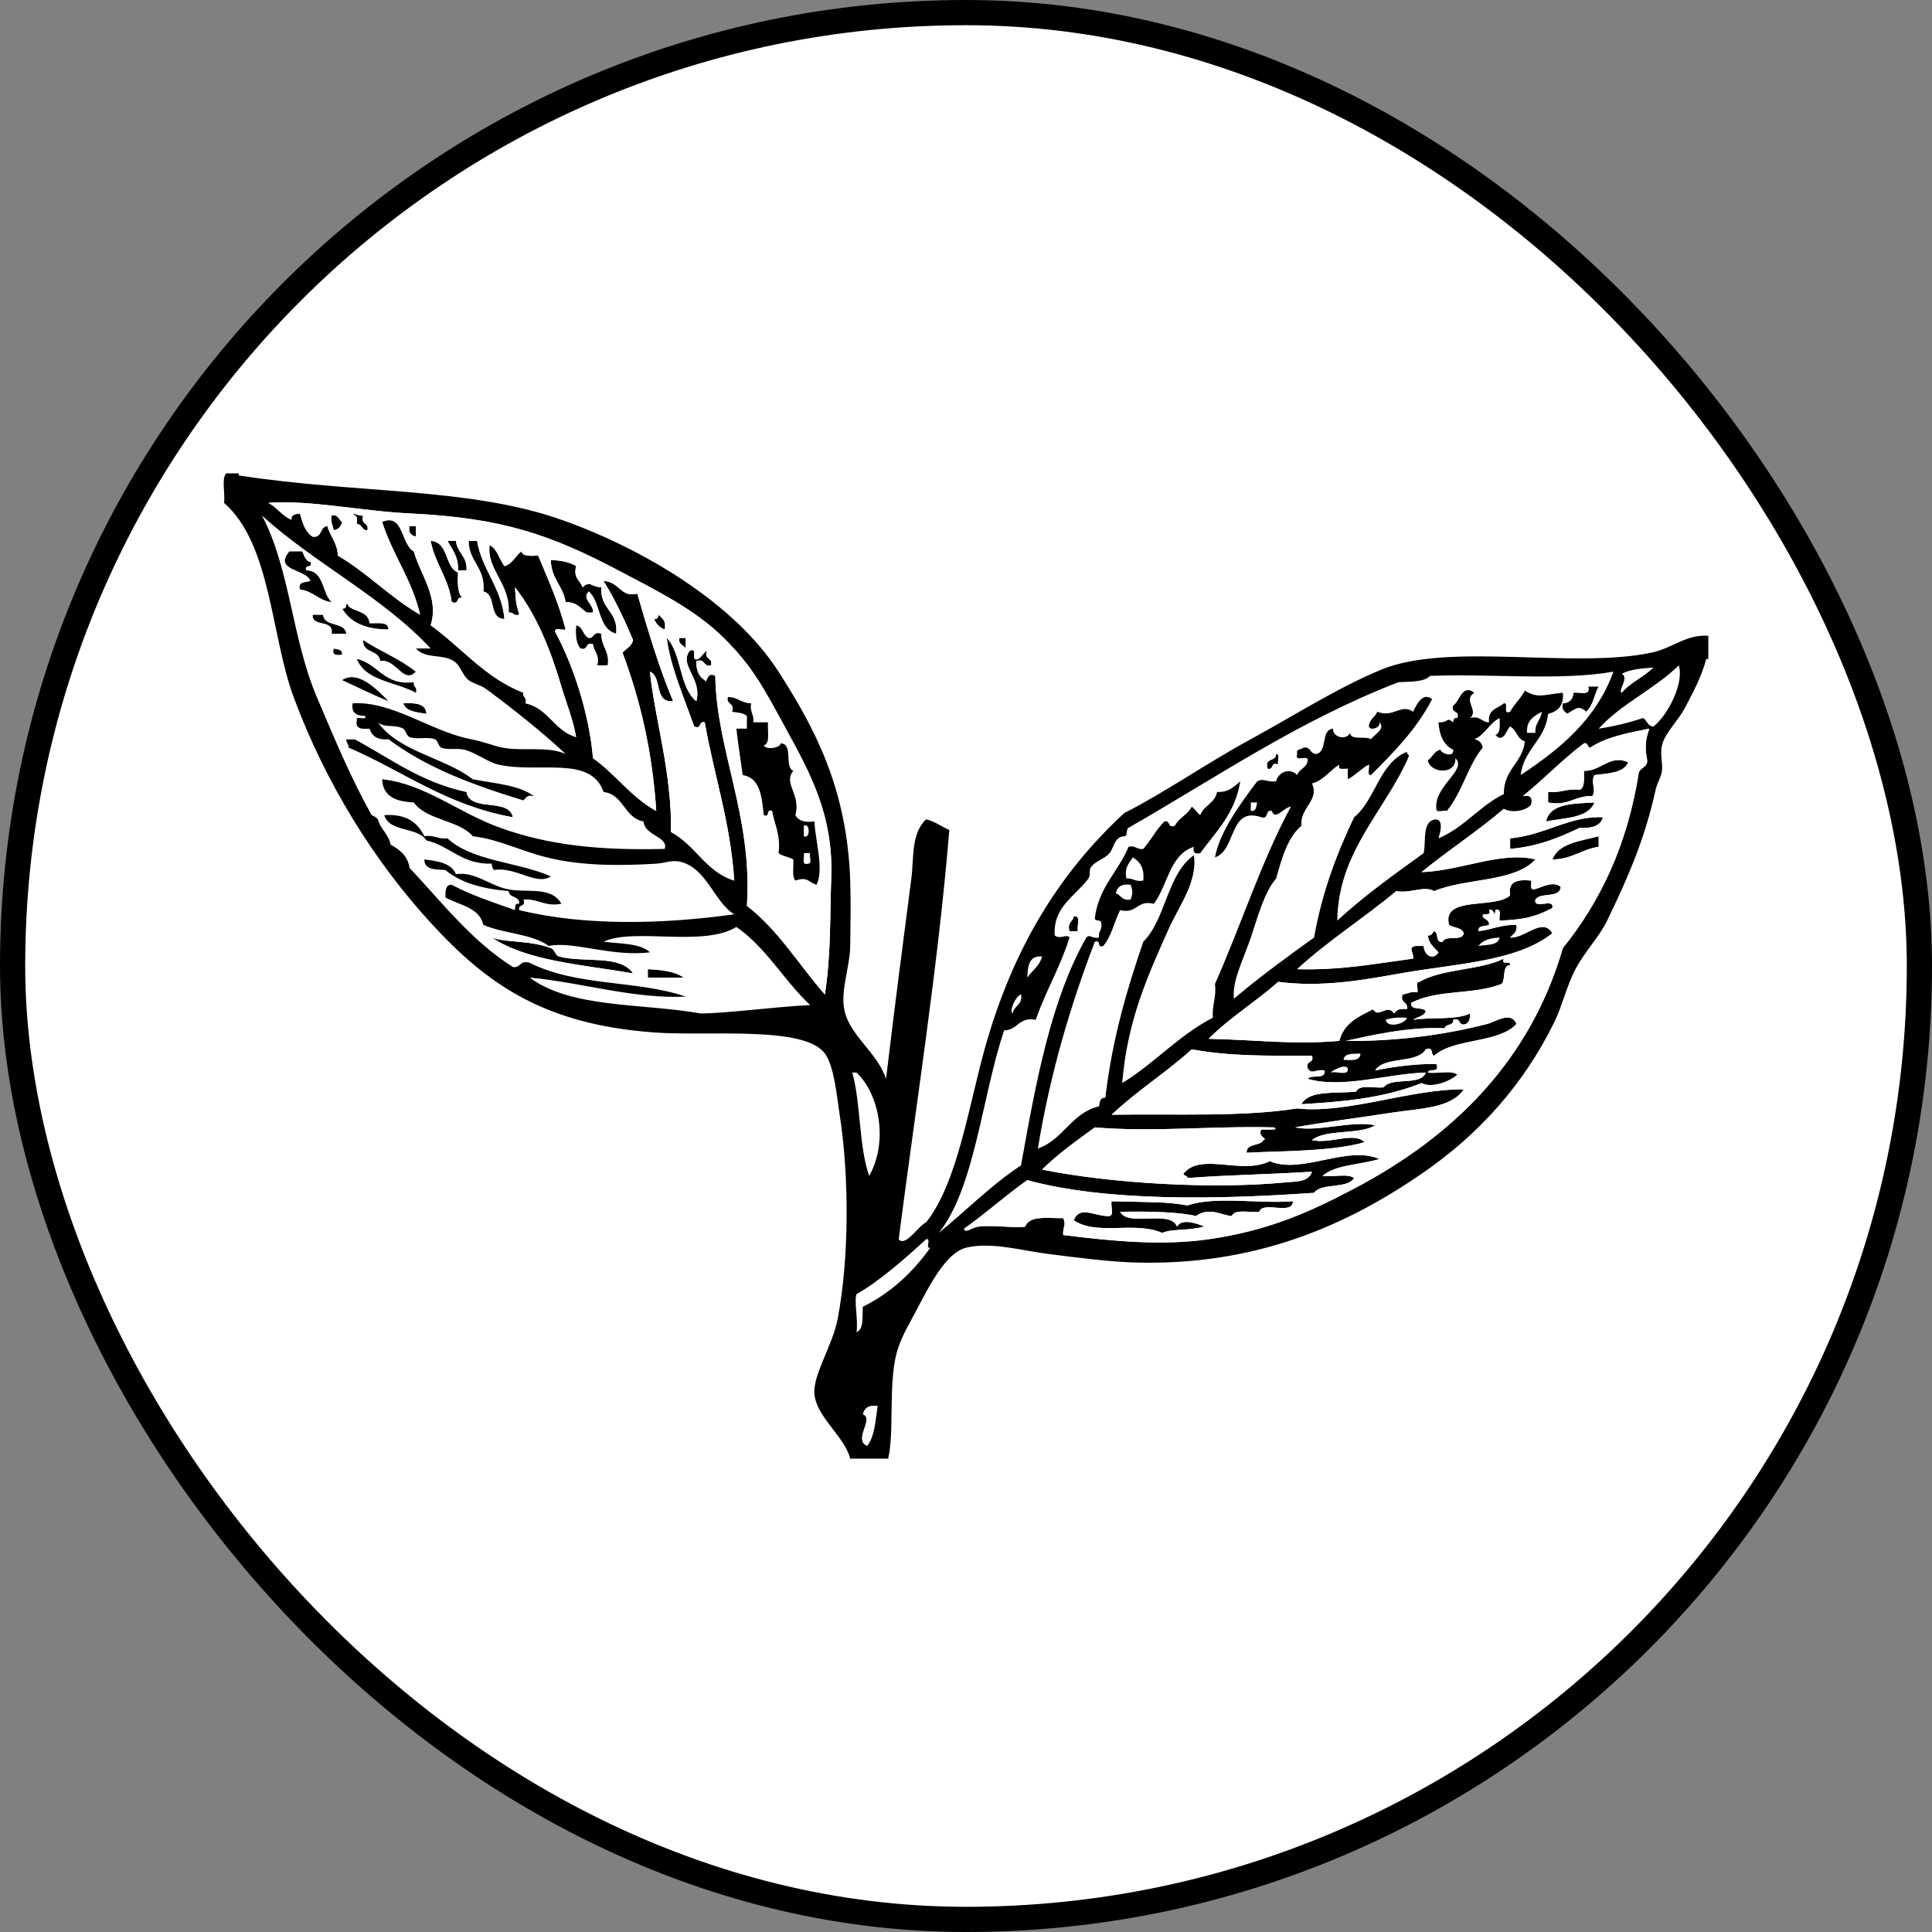 <svg width="460" height="460" viewBox="0 0 460 460" fill="none" xmlns="http://www.w3.org/2000/svg">
<rect x="0" y="0" width="460" height="460" fill="#808080" stroke="none"/>
<rect x="3" y="3" width="454" height="454" rx="227" fill="white"/>
<rect x="3" y="3" width="454" height="454" rx="227" stroke="black" stroke-width="6"/>
<path fill-rule="evenodd" clip-rule="evenodd" d="M78.944 122.748C80.632 122.398 80.59 123.781 81.454 124.256C81.237 125.377 80.567 126.045 79.445 126.264C79.284 125.084 78.653 124.379 78.944 122.748Z" fill="black"/>
<path fill-rule="evenodd" clip-rule="evenodd" d="M97.517 125.26C98.019 125.26 98.522 125.26 99.023 125.26C99.023 126.098 99.023 126.936 99.023 127.772C97.987 127.471 97.121 126.994 97.517 125.26Z" fill="black"/>
<path fill-rule="evenodd" clip-rule="evenodd" d="M102.537 128.775C106.924 129.074 105.746 134.941 109.062 136.31C108.935 138.783 108.919 141.144 110.066 142.341C108.519 141.964 109.455 144.071 107.556 143.343C106.789 137.581 103.596 134.247 102.537 128.775Z" fill="black"/>
<path fill-rule="evenodd" clip-rule="evenodd" d="M106.552 128.775C107.22 128.775 107.89 128.775 108.56 128.775C108.826 131.693 111.326 132.373 111.07 135.808C110.402 135.808 109.732 135.808 109.062 135.808C109.197 132.493 107.655 130.851 106.552 128.775Z" fill="black"/>
<path fill-rule="evenodd" clip-rule="evenodd" d="M111.573 128.775C112.243 128.775 112.913 128.775 113.581 128.775C114.841 135.888 119.352 139.744 120.108 147.363C116.233 147.386 118.286 141.482 115.087 140.834C115.619 135.11 111.639 133.9 111.573 128.775Z" fill="black"/>
<path fill-rule="evenodd" clip-rule="evenodd" d="M82.457 143.845C82.885 143.753 82.93 144.042 82.959 144.349C84.611 145.708 87.783 145.55 87.979 148.369C89.877 148.478 92.506 147.857 92.499 149.877C87.159 149.857 83.376 148.287 81.454 144.852C82.307 145.036 82.401 144.46 82.457 143.845Z" fill="black"/>
<path fill-rule="evenodd" clip-rule="evenodd" d="M74.425 146.359C75.261 146.359 76.097 146.359 76.936 146.359C77.215 149.429 82.115 147.873 82.457 150.88C81.284 150.88 80.115 150.88 78.942 150.88C79.531 147.276 74.288 149.509 74.425 146.359Z" fill="black"/>
<path fill-rule="evenodd" clip-rule="evenodd" d="M156.752 146.359C157.643 147.14 158.686 147.771 158.256 149.877C157.047 149.412 156.211 148.576 155.748 147.363C156.602 147.548 156.696 146.972 156.752 146.359Z" fill="black"/>
<path fill-rule="evenodd" clip-rule="evenodd" d="M137.174 148.87C138.893 149.161 138.742 151.319 140.186 151.884C141.612 151.97 141.166 150.185 143.198 150.88C143.091 154.001 145.208 154.896 144.706 158.415C143.868 158.415 143.03 158.415 142.194 158.415C142.811 155.786 141.376 155.216 141.19 153.392C139.202 152.742 140.165 155.044 138.178 154.396C137.17 153.228 136.967 151.253 137.174 148.87Z" fill="black"/>
<path fill-rule="evenodd" clip-rule="evenodd" d="M161.772 151.885C162.274 151.885 162.776 151.885 163.278 151.885C163.278 152.723 163.278 153.561 163.278 154.397C162.803 153.533 161.422 153.574 161.772 151.885Z" fill="black"/>
<path fill-rule="evenodd" clip-rule="evenodd" d="M86.475 152.386C90.507 155.048 95.329 156.919 99.023 159.921C96.05 163.105 94.294 156.708 90.489 157.411C90.278 154.607 86.219 155.655 86.475 152.386Z" fill="black"/>
<path fill-rule="evenodd" clip-rule="evenodd" d="M79.445 154.396C80.404 154.607 81.606 154.578 81.454 155.904C80.141 156.044 78.942 156.073 79.445 154.396Z" fill="black"/>
<path fill-rule="evenodd" clip-rule="evenodd" d="M399.713 158.416C401.02 162.611 397.158 170.227 393.69 172.984C392.219 172.951 392.213 171.449 391.182 170.974C387.907 172.052 384.432 172.929 380.639 173.486C386.049 167.516 393.977 164.061 399.713 158.416Z" fill="white"/>
<path fill-rule="evenodd" clip-rule="evenodd" d="M372.103 167.458C373.681 167.36 374.517 166.522 374.615 164.946C376.029 164.686 378.857 165.841 378.127 163.438C378.965 163.438 379.803 163.438 380.639 163.438C379.58 165.393 379.311 168.137 377.627 169.465C375.775 167.662 374.84 169.106 373.107 169.967C372.542 169.364 371.675 169.06 372.103 167.458Z" fill="black"/>
<path fill-rule="evenodd" clip-rule="evenodd" d="M96.011 167.459C98.814 167.33 101.398 167.424 101.532 169.969C99.246 169.58 96.688 169.459 96.011 167.459Z" fill="black"/>
<path fill-rule="evenodd" clip-rule="evenodd" d="M367.084 169.467C366.906 171.465 365.383 172.119 365.58 174.49C364.908 174.49 364.24 174.49 363.572 174.49C363.367 171.442 365.278 170.504 367.084 169.467Z" fill="white"/>
<path fill-rule="evenodd" clip-rule="evenodd" d="M82.457 175.998C83.127 175.998 83.795 175.998 84.465 175.998C92.959 180.56 100.305 186.268 111.07 188.557C111.849 193.471 121.168 189.838 122.115 194.584C106.344 191.779 95.939 183.604 82.959 178.006C83.022 177.106 82.344 176.947 82.457 175.998Z" fill="black"/>
<path fill-rule="evenodd" clip-rule="evenodd" d="M303.834 179.513C304.924 179.429 304.061 181.296 304.338 182.025C302.44 181.298 303.373 183.406 301.826 183.031C300.912 180.275 303.918 181.439 303.834 179.513Z" fill="black"/>
<path fill-rule="evenodd" clip-rule="evenodd" d="M368.592 191.067C368.592 190.229 368.592 189.393 368.592 188.555C371.569 188.856 373.065 187.672 376.119 188.053C377.406 187.496 377.107 185.356 377.125 183.532C381.133 183.684 383.436 179.473 387.666 181.522C386.559 184.098 382.889 184.11 379.635 184.538C378.625 186.403 380.143 187.694 379.131 189.559C374.924 189.368 373.551 192.013 368.592 191.067Z" fill="black"/>
<path fill-rule="evenodd" clip-rule="evenodd" d="M297.811 191.067C298.315 191.067 298.815 191.067 299.315 191.067C299.104 192.028 299.135 193.229 297.811 193.077C297.811 192.407 297.811 191.737 297.811 191.067Z" fill="white"/>
<path fill-rule="evenodd" clip-rule="evenodd" d="M379.635 191.067C378.096 194.885 372.526 194.671 368.09 195.588C369.086 191.23 374.571 191.359 379.635 191.067Z" fill="black"/>
<path fill-rule="evenodd" clip-rule="evenodd" d="M381.643 194.583C381.1 196.72 378.954 197.253 376.12 197.095C371.255 199.427 366.167 201.533 359.558 202.12C359.558 201.282 359.558 200.444 359.558 199.608C367.756 198.876 373.877 194.167 381.643 194.583Z" fill="black"/>
<path fill-rule="evenodd" clip-rule="evenodd" d="M191.388 196.594C192.931 195.826 192.931 199.875 191.388 199.108C191.388 198.268 191.388 197.432 191.388 196.594Z" fill="white"/>
<path fill-rule="evenodd" clip-rule="evenodd" d="M380.638 199.107C380.638 199.943 380.638 200.781 380.638 201.619C376.552 202.217 374.259 204.613 369.595 204.631C371.173 200.689 376.279 200.269 380.638 199.107Z" fill="black"/>
<path fill-rule="evenodd" clip-rule="evenodd" d="M191.389 203.125C191.891 203.125 192.393 203.125 192.895 203.125C192.622 203.855 193.481 205.721 192.393 205.637C190.705 206.152 191.612 204.076 191.389 203.125Z" fill="white"/>
<path fill-rule="evenodd" clip-rule="evenodd" d="M269.698 204.128C271.386 205.118 272.528 206.653 272.208 209.655C270.317 210.04 269.81 209.042 268.192 209.153C267.646 206.429 268.902 205.509 269.698 204.128Z" fill="white"/>
<path fill-rule="evenodd" clip-rule="evenodd" d="M269.198 210.661C269.721 212.083 269.721 212.753 269.198 214.177C267.171 214.529 266.882 213.146 265.682 212.669C266.008 211.151 267.063 210.366 269.198 210.661Z" fill="white"/>
<path fill-rule="evenodd" clip-rule="evenodd" d="M255.643 218.197C257.553 217.793 256.282 220.57 256.647 221.713C255.977 221.713 255.309 221.713 254.641 221.713C254.033 219.6 255.449 219.51 255.643 218.197Z" fill="black"/>
<path fill-rule="evenodd" clip-rule="evenodd" d="M150.728 231.76C138.755 229.674 125.505 228.867 117.095 223.219C120.294 224.485 125.915 223.798 131.15 225.732C132.121 226.089 132.164 227.478 133.158 227.74C139.138 229.319 147.62 227.195 150.728 231.76Z" fill="black"/>
<path fill-rule="evenodd" clip-rule="evenodd" d="M357.044 223.219C356.675 225.194 354.013 224.873 352.024 225.229C352.989 223.85 354.818 223.334 357.044 223.219Z" fill="white"/>
<path fill-rule="evenodd" clip-rule="evenodd" d="M248.114 227.74C247.542 230.013 245.749 231.066 244.6 232.763C244.703 230.022 244.983 227.453 248.114 227.74Z" fill="white"/>
<path fill-rule="evenodd" clip-rule="evenodd" d="M154.241 230.753C157.571 230.937 160.735 231.286 162.774 232.763C159.93 232.763 157.085 232.763 154.241 232.763C154.241 232.095 154.241 231.423 154.241 230.753Z" fill="black"/>
<path fill-rule="evenodd" clip-rule="evenodd" d="M334.959 242.306C334.855 243.63 330.332 245.029 329.936 242.81C331.258 242.29 333.018 242.21 334.959 242.306Z" fill="white"/>
<path fill-rule="evenodd" clip-rule="evenodd" d="M323.911 250.847C323.876 252.654 321.818 252.435 319.896 252.357C320.055 250.671 322.173 250.946 323.911 250.847Z" fill="white"/>
<path fill-rule="evenodd" clip-rule="evenodd" d="M320.901 254.364C321.21 256.344 318.145 254.954 316.885 255.37C316.375 255.47 320.151 253.003 320.901 254.364Z" fill="white"/>
<path fill-rule="evenodd" clip-rule="evenodd" d="M202.936 255.37C203.268 255.37 203.604 255.37 203.938 255.37C209.469 260.63 211.487 271.891 206.95 279.985C204.465 272.927 204.989 262.859 202.936 255.37Z" fill="white"/>
<path fill-rule="evenodd" clip-rule="evenodd" d="M264.678 286.014C275.03 286.287 277.662 286.096 282.752 287.018C289.166 284.733 299.775 286.643 307.85 286.014C307.803 289.483 300.643 285.834 299.819 288.526C297.585 288.803 294.022 287.749 293.292 289.532C291.327 289.514 287.888 287.225 284.759 289.532C280.945 288.616 274.128 288.372 266.689 288.526C268.668 292.239 278.679 287.913 280.242 292.042C281.43 289.919 285.242 291.421 286.769 292.042C282.351 293.151 279.265 292.495 276.73 293.55C270.017 290.679 261.187 294.308 255.644 290.538C257.144 286.849 260.66 289.72 264.179 289.532C265.299 289.315 264.379 287.057 264.678 286.014Z" fill="black"/>
<path fill-rule="evenodd" clip-rule="evenodd" d="M220.504 295.056C221.867 294.697 220.145 297.423 221.508 297.066C217.32 302.923 212.162 307.806 205.444 311.13C205.251 313.448 205.756 316.466 203.938 317.161C204.358 314.046 203.305 309.77 203.938 308.116C209.084 305.278 215.496 299.673 220.504 295.056Z" fill="white"/>
<path fill-rule="evenodd" clip-rule="evenodd" d="M208.959 334.741C208.449 338.251 208.256 342.075 206.449 344.286C203.017 342.731 208.224 337.786 205.443 336.751C205.768 335.234 206.824 334.448 208.959 334.741Z" fill="white"/>
<path fill-rule="evenodd" clip-rule="evenodd" d="M84.465 122.747C83.27 121.651 85.49 122.997 86.475 122.747C85.731 124.997 87.944 124.29 87.477 126.263C86.057 126.345 86.309 124.755 84.967 124.757C84.926 123.962 85.209 122.841 84.465 122.747Z" fill="black"/>
<path fill-rule="evenodd" clip-rule="evenodd" d="M89.987 171.979C91.706 173.432 93.9 172.37 96.011 173.487C96.538 173.766 96.826 175.253 97.517 175.497C99.425 176.167 101.466 175.327 103.54 175.999C104.282 176.239 104.319 177.702 105.046 178.007C106.569 178.652 108.843 178.075 110.567 178.511C113.383 179.222 116.104 181.449 118.598 182.027C128.172 184.254 140.641 179.701 143.698 188.558C148.583 189.197 148.565 194.74 153.237 195.591C153.425 199.011 159.239 199.171 158.255 202.122C143.31 202.497 131.025 201.386 119.101 197.097C109.081 193.495 101.099 186.605 90.99 185.542C91.15 189.737 94.397 190.843 98.522 191.069C101.597 195.358 109.15 195.171 112.576 199.108C119.012 199.893 123.305 202.405 130.146 204.129C138.759 206.301 148.322 206.108 156.25 205.637C158.213 205.522 159.893 204.737 161.771 205.135C168.287 206.52 169.957 214.748 174.822 217.694C158.033 220.028 139.396 220.557 123.621 216.69C123.244 215.141 125.35 216.077 124.623 214.178C128.234 213.912 129.555 215.94 133.66 215.182C131.172 210.819 125.342 212.735 120.609 211.664C116.505 210.738 112.894 207.435 108.56 208.148C107.482 205.543 104.331 205.013 101.031 204.63C101.027 207.146 103.674 207.009 106.051 207.144C109.67 210.218 114.946 211.638 121.11 212.165C121.21 213.909 123.749 213.212 123.622 215.181C122.55 214.947 122.665 215.9 122.616 216.689C117.44 214.837 112.116 213.132 107.557 210.662C106.004 210.615 106.061 212.178 106.051 213.674C109.365 215.549 114.112 215.988 115.086 220.205C119.85 222.303 126.703 222.31 130.647 225.228C136.491 224.005 145.643 227.898 154.745 226.736C152.409 224.55 147.714 224.728 143.7 224.224C150.846 220.808 167.419 225.579 175.327 220.706C182.464 225.622 186.647 233.489 192.895 239.294C183.889 239.767 173.207 241.261 166.791 241.302C153.078 238.835 135.955 240.136 126.131 232.763C138.541 233.909 150.799 237.884 163.277 237.286C151.492 233.28 137.556 234.966 126.131 229.247C123.717 228.507 124.035 230.499 122.115 230.251C112.289 224.009 105.289 214.939 97.517 206.642C97.061 203.749 95.171 202.288 92.999 201.115C92.537 198.564 90.579 197.506 89.986 195.088C89.618 194.619 89.073 194.326 88.48 194.082C83.534 185.213 79.678 175.978 75.427 165.951C69.445 151.826 69.076 135.459 62.376 122.748C74.892 134.17 91.001 141.994 102.536 154.397C101.364 154.397 100.192 154.397 99.022 154.397C101.334 157.002 105.266 155.594 108.057 157.413C109.682 158.47 110.045 160.729 111.571 161.933C112.596 162.744 114.399 163.076 115.587 163.943C121.667 168.386 129.392 174.541 134.663 179.515C130.352 177.581 124.558 178.947 119.602 178.007C117.598 177.628 115.704 176.71 112.073 175.999C102.628 174.147 93.332 166.849 83.963 167.46C83.572 169.858 85.011 170.429 86.975 170.472C87.334 171.839 84.608 170.115 84.966 171.478C84.505 173.613 86.169 173.624 87.978 173.488C88.549 175.261 89.879 176.273 92.499 176C101.35 182.713 112.678 186.949 124.623 190.568C125.228 190.002 125.533 189.134 127.135 189.562C123.598 186.908 117.768 186.546 112.576 185.542C105.757 180.311 94.993 179.026 89.987 171.979ZM68.903 131.289C65.007 135.945 72.939 135.416 73.924 138.322C72.867 138.771 70.927 138.338 71.413 140.33C74.564 140.693 75.811 142.961 78.942 143.344C76.547 141.219 77.288 135.959 72.919 135.809C72.299 134.186 74.544 135.426 73.924 133.801C72.621 133.598 72.475 132.237 71.915 131.289C70.912 131.289 69.907 131.289 68.903 131.289ZM81.453 144.852C83.374 148.288 87.157 149.858 92.498 149.877C92.505 147.857 89.876 148.479 87.978 148.369C87.782 145.551 84.611 145.709 82.957 144.349C82.928 144.042 82.883 143.753 82.456 143.845C82.4 144.461 82.306 145.037 81.453 144.852ZM78.944 150.881C80.115 150.881 81.285 150.881 82.457 150.881C82.115 147.873 77.216 149.43 76.936 146.36C76.099 146.36 75.263 146.36 74.427 146.36C74.288 149.51 79.531 147.277 78.944 150.881ZM90.489 157.412C94.296 156.709 96.05 163.105 99.023 159.922C95.331 156.92 90.507 155.049 86.475 152.387C86.219 155.656 90.278 154.608 90.489 157.412ZM81.453 155.904C81.605 154.578 80.403 154.607 79.445 154.396C78.942 156.074 80.141 156.045 81.453 155.904ZM99.023 164.947C99.438 163.527 98.314 163.646 98.522 162.433C91.285 163.31 90.166 158.07 84.966 156.908C87.058 162.184 94.279 162.326 99.023 164.947ZM92.498 166.955C90.1 164.615 85.431 159.357 81.453 161.932C85.136 163.604 88.704 165.393 92.498 166.955ZM101.532 169.969C101.397 167.424 98.814 167.33 96.011 167.459C96.688 169.459 99.246 169.58 101.532 169.969ZM82.959 178.006C95.939 183.604 106.343 191.779 122.114 194.584C121.167 189.838 111.848 193.471 111.069 188.557C100.303 186.268 92.959 180.561 84.465 175.998C83.794 175.998 83.126 175.998 82.457 175.998C82.344 176.947 83.022 177.106 82.959 178.006ZM101.532 200.111C107.239 201.431 109.862 205.841 117.094 205.636C117.071 206.327 117.328 206.74 117.594 207.144C122.864 206.279 127.725 210.996 131.149 208.65C123.362 205.224 112.315 205.06 106.551 199.609C104.26 199.892 103.424 198.718 101.03 199.107C99.457 195.826 96.704 193.72 91.492 194.082C92.698 198.235 99.483 196.805 101.532 200.111ZM133.157 227.74C132.163 227.478 132.12 226.09 131.149 225.732C125.915 223.798 120.294 224.484 117.094 223.218C125.504 228.866 138.754 229.673 150.727 231.759C147.62 227.195 139.138 229.32 133.157 227.74ZM154.241 232.764C157.085 232.764 159.93 232.764 162.774 232.764C160.735 231.287 157.571 230.938 154.241 230.754C154.241 231.424 154.241 232.096 154.241 232.764Z" fill="white"/>
<path fill-rule="evenodd" clip-rule="evenodd" d="M71.916 131.288C72.475 132.235 72.621 133.597 73.924 133.8C74.545 135.425 72.299 134.185 72.92 135.808C77.289 135.958 76.549 141.218 78.943 143.343C75.812 142.96 74.564 140.693 71.414 140.329C70.928 138.337 72.867 138.77 73.924 138.321C72.94 135.415 65.008 135.944 68.903 131.288C69.908 131.288 70.912 131.288 71.916 131.288Z" fill="black"/>
<path fill-rule="evenodd" clip-rule="evenodd" d="M84.967 156.907C90.166 158.069 91.285 163.309 98.522 162.432C98.315 163.645 99.438 163.526 99.024 164.946C94.28 162.325 87.059 162.183 84.967 156.907Z" fill="black"/>
<path fill-rule="evenodd" clip-rule="evenodd" d="M386.16 160.423C388.092 159.341 390.927 159.165 393.688 158.917C391.465 161.212 388.205 162.47 386.16 164.946C385.006 164.56 387.99 161.485 386.16 160.423Z" fill="white"/>
<path fill-rule="evenodd" clip-rule="evenodd" d="M372.104 164.946C367.956 165.301 366.1 166.434 363.069 164.442C362.081 166.299 360.542 167.606 359.557 169.465C357.578 170.27 359.381 167.295 358.049 167.457C356.627 168.711 354.123 168.887 354.533 171.977C352.668 172.004 352.549 170.282 350.017 170.973C352.163 169.129 348.205 166.674 351.021 164.946C348.076 162.688 347.533 167.13 346 167.96C345.354 169.948 347.652 168.985 347.006 170.974C346.152 170.788 346.059 171.367 346 171.978C344.078 170.572 345.24 172.101 342.486 171.978C342.713 175.101 343.716 177.445 346 178.509C346.256 180.544 342.986 179.361 342.988 178.509C341.435 178.796 341.095 180.298 339.976 181.021C340.49 184.205 346.783 184.544 346.503 180.519C349.462 183.308 341.325 187.156 341.985 192.576C341.899 193.664 343.762 192.803 344.493 193.078C348.313 188.275 349.55 182.099 353.028 178.006C352.809 176.887 352.139 176.217 351.02 175.998C353.633 174.932 354.553 172.166 357.043 170.975C357.096 172.702 357.301 174.582 356.039 174.995C358.021 177.106 358.676 173.643 359.555 172.985C361.127 173.755 361.2 176.026 363.067 176.503C362.452 181.745 358.008 183.161 358.047 189.06C352.215 191.931 348.611 197.033 342.485 199.611C342.821 198.468 343.784 195.398 341.985 195.09C338.497 195.281 339.583 200.055 338.973 203.127C331.875 208.25 324.741 213.334 318.389 219.203C318.575 202.641 329.942 192.918 335.457 180.019C335.363 179.611 334.953 179.517 334.957 179.013C328.309 181.742 327.564 190.372 322.406 194.585C318.301 203.202 314.781 212.411 312.869 223.22C306.342 227.909 299.871 232.652 293.791 237.788C293.23 233.808 296.109 228.226 297.809 223.22C299.547 218.101 300.918 212.622 303.832 209.156C305.193 204.324 306.52 199.453 309.857 196.595C309.418 192.3 314.23 190.601 312.365 186.548C315.238 185.739 316.605 183.421 318.892 182.027C318.386 183.539 320.011 182.918 320.898 183.033C320.898 183.869 320.898 184.707 320.898 185.543C322.753 184.555 324.06 183.014 325.921 182.027C326.192 182.757 325.331 184.625 326.421 184.541C331.855 179.096 337.269 173.629 340.98 166.455C338.671 164.67 337.144 167.959 336.46 169.469C333.499 167.428 331.839 170.994 327.927 169.469C327.4 170.783 326.007 171.235 325.921 172.987C326.284 174.11 328.782 173.229 328.429 171.981C329.99 173.575 327.101 174.981 326.421 176.001C325.091 175.153 321.659 176.411 321.4 174.493C320.546 176.431 317.234 175.524 317.386 173.489C314.331 173.782 316.208 179.01 313.37 179.516C311.837 179.543 312.165 177.707 310.358 178.008C309.889 178.545 308.506 178.166 308.85 179.516C308.077 181.631 311.448 179.598 311.362 181.024C311.18 182.852 309.341 183.02 308.85 184.542C307.09 182.706 304.323 183.821 303.83 186.048C301.537 186.302 300.984 185.177 299.31 186.048C295.419 191.245 290.451 197.878 289.271 204.132C294.376 202.548 292.546 191.896 300.316 194.587C302.189 195.122 301.111 192.704 302.826 193.081C303.482 195.563 305.888 192.046 307.346 192.077C300.299 205.118 295.459 220.37 289.272 234.274C289.665 237.512 288.528 239.219 288.772 242.309C280.604 246.528 274.876 253.188 267.186 257.883C268.389 242.949 273.284 232.301 278.229 221.211C280.725 215.613 285.155 209.951 284.252 203.629C277.857 208.113 277.641 218.783 272.205 224.227C268.266 235.692 264.775 247.602 263.168 261.399C261.844 261.247 261.873 262.45 261.662 263.411C255.047 264.995 253.205 271.356 247.103 273.458C250.048 255.47 254.876 239.372 260.66 224.228C262.283 223.607 261.045 225.853 262.666 225.232C264.621 223 265.271 219.466 266.684 216.693C270.856 217.685 270.541 214.193 274.713 215.185C278.039 210.81 278.438 203.505 284.252 201.623C283.951 202.928 284.455 203.43 285.76 203.129C289.514 198.014 294.059 193.686 295.295 186.049C293.803 187.233 292.607 188.719 289.775 188.561C289.287 191.254 286.611 191.76 285.759 194.086C284.986 193.522 284.521 192.643 283.751 192.078C282.79 193.963 280.692 194.713 279.735 196.598C277.837 197.327 278.77 195.219 277.223 195.594C275.297 197.518 274 200.071 272.203 202.125C270.619 202.369 270.432 201.221 268.687 201.623C266.265 207.57 261.542 211.217 260.658 218.703C260.769 219.426 262.156 218.877 262.164 219.705C262.566 221.449 261.414 221.639 261.66 223.223C259.926 223.631 259.543 222.285 258.648 223.223C250.199 238.043 246.632 257.752 243.089 277.477C235.925 282.2 230.062 288.223 223.509 293.553C232.097 282.889 233.796 260.979 239.071 245.326C242.364 245.273 242.495 242.056 246.6 242.814C248.955 235.962 252.455 230.255 254.633 223.222C253.963 222.259 252.404 223.8 251.117 222.72C250.66 215.904 256.027 213.409 259.15 209.158C259.681 208.433 259.238 207.349 259.65 206.646C260.615 205.005 262.818 204.675 264.17 203.128C265.203 201.944 265.272 199.194 267.682 199.11C268.612 199.032 267.993 197.409 268.686 197.098C289.655 185.094 309.159 171.625 332.94 162.436C335.76 162.243 339.002 162.473 340.473 160.93C354.78 160.344 371.481 162.155 384.147 159.924C379.995 171.344 371.422 178.336 362.057 184.541C362.821 178.271 367.881 176.303 368.584 169.971C370.869 169.403 372.385 168.071 372.104 164.946ZM373.108 169.968C374.84 169.107 375.776 167.663 377.628 169.466C379.312 168.138 379.581 165.394 380.64 163.439C379.804 163.439 378.966 163.439 378.128 163.439C378.858 165.841 376.03 164.687 374.616 164.947C374.518 166.523 373.682 167.361 372.104 167.459C371.676 169.06 372.543 169.364 373.108 169.968ZM301.826 183.03C303.373 183.405 302.439 181.298 304.338 182.024C304.061 181.295 304.924 179.428 303.834 179.512C303.918 181.439 300.912 180.275 301.826 183.03ZM254.641 221.712C255.309 221.712 255.977 221.712 256.647 221.712C256.282 220.569 257.553 217.792 255.643 218.196C255.449 219.509 254.033 219.599 254.641 221.712Z" fill="white"/>
<path fill-rule="evenodd" clip-rule="evenodd" d="M56.855 112.7C56.855 112.868 56.855 113.036 56.855 113.202C85.237 117.593 111.624 115.989 133.661 123.753C152.95 130.548 174.89 143.571 185.366 159.921C193.991 173.382 201.675 187.675 202.432 209.655C202.6 214.471 202.506 219.885 202.432 225.227C202.366 229.997 200.286 235.309 200.926 239.795C201.871 246.399 208.768 250.277 210.967 256.875C212.778 241.59 214.908 225.086 216.99 209.152C217.609 204.416 216.892 198.414 220.504 195.086C222.693 195.574 224.119 196.826 226.025 197.598C223.427 229.494 218.101 263.01 213.978 295.055C215.556 297 218.517 291.993 220.503 291.035C228.003 281.625 230.657 263.187 234.56 249.34C241.08 226.203 251.814 208.235 267.689 193.578C277.093 188.84 287.064 181.853 297.81 175.996C308.271 170.293 318.697 163.621 328.935 159.418C344.993 152.822 374.579 159.324 393.189 155.398C398.322 154.316 401.49 150.968 406.74 151.378C406.74 153.222 406.74 155.064 406.74 156.905C406.574 156.905 406.408 156.905 406.24 156.905C405.243 160.852 403.079 164.936 401.219 168.46C399.49 171.741 396.373 174.53 395.699 177.501C395.205 179.673 395.933 181.683 395.699 183.53C395.5 185.091 394.539 186.462 394.193 188.051C391.685 199.53 387.732 208.729 382.646 219.197C380.734 223.129 377.408 226.433 375.115 230.75C372.986 234.764 371.99 239.447 370.095 243.309C362.783 258.241 352.13 270.108 338.47 279.479C321.025 291.45 299.181 301.575 269.699 300.579C263.619 300.374 256.385 299.407 249.619 298.569C243.625 297.827 235.986 295.604 230.041 297.063C224.377 298.452 219.857 309.155 216.488 315.147C215.256 317.338 214.066 319.952 213.474 322.178C211.494 329.664 212.966 340.885 211.468 347.299C208.456 347.299 205.443 347.299 202.431 347.299C201.122 341.998 194.245 337.319 193.898 331.725C193.619 327.213 198.248 320.243 199.419 314.143C202.222 299.573 202.198 280.049 199.923 265.413C199.267 261.204 198.65 253.925 196.407 250.845C191.532 244.148 168.77 246.773 155.747 245.824C129.45 243.908 115.858 234.265 102.536 219.699C88.9 204.799 77.474 186.347 69.906 165.949C64.492 151.353 64.549 129.495 53.342 119.734C53.666 117.546 52.688 114.054 53.843 112.701C54.847 112.7 55.852 112.7 56.855 112.7ZM197.914 209.153C198.521 194.007 192.652 183.688 187.373 173.987C181.777 163.706 179.252 158.772 172.314 151.883C165.509 145.129 156.412 140.654 147.212 135.807C130.978 127.252 119.442 123.282 97.516 122.245C86.093 121.704 73.871 118.985 63.882 119.733C66.002 120.794 67.144 122.833 69.403 123.753C69.251 122.427 70.454 122.456 71.412 122.245C72.023 124.477 72.671 126.679 74.424 127.77C76.797 128.137 76.058 125.387 77.939 125.258C78.626 127.752 80.326 129.231 80.448 132.291C87.52 136.434 92.909 142.26 100.025 146.357C98.076 137.925 93.474 132.148 90.99 124.253C96.123 122.046 95.51 129.718 98.52 131.286C100.148 136.989 104.615 142.364 102.537 148.868C109.926 154.198 115.473 161.374 124.623 164.944C124.42 166.153 125.541 166.034 125.127 167.456C130.623 168.651 131.971 174.003 137.174 175.493C136.444 171.278 134.811 167.341 133.66 163.436C131.068 154.631 127.703 146.262 122.615 139.825C122.9 144.264 122.832 143.206 123.621 146.356C122.201 146.77 122.32 145.647 121.109 145.854C121.513 138.916 115.734 135.497 116.591 129.778C118.45 130.764 118.884 133.176 120.107 134.801C122.052 134.239 122.685 132.36 124.121 131.285C124.533 132.549 126.412 132.342 128.139 132.289C130.498 137.965 133.024 143.475 134.664 149.873C133.935 150.146 132.07 149.285 132.154 150.375C136.631 158.629 140.34 170.301 141.189 180.516C146.584 184.327 150.277 189.84 156.25 193.075C155.326 178.761 152.375 166.475 148.219 155.397C149.067 154.405 150.424 153.92 150.729 152.383C148.647 147.432 146.385 142.664 143.7 138.319C147.68 138.557 147.716 142.358 151.731 141.333C154.295 150.153 156.893 158.942 160.266 166.952C155.616 167.421 157.756 161.091 154.745 159.919C155.886 171.171 159.979 183.817 159.765 198.099C165.576 201.16 168.035 207.572 174.824 209.654C173.898 195.675 170.021 184.656 167.797 171.976C166.25 171.601 167.186 173.708 165.287 172.982C162.986 166.408 159.473 158.373 158.762 151.882C162.352 155.655 161.7 163.679 165.789 166.952C167.289 161.534 161.467 158.307 164.283 154.895C166.4 154.116 164.174 157.684 166.291 156.905C167.064 156.339 167.527 155.464 168.299 154.895C167.559 157.143 169.77 156.438 169.305 158.413C167.33 158.878 168.037 156.665 165.789 157.409C165.742 159.632 166.426 161.124 167.797 161.929C168.334 163.226 168.145 159.658 170.307 160.925C170.577 178.773 179.245 194.333 177.836 215.681C185.324 221.417 190.215 229.753 196.41 236.781C197.92 226.792 197.573 217.669 197.914 209.153ZM112.576 185.54C117.767 186.544 123.597 186.905 127.135 189.56C125.533 189.132 125.229 189.999 124.623 190.566C112.678 186.947 101.35 182.711 92.498 175.998C89.879 176.271 88.549 175.26 87.978 173.486C86.168 173.623 84.504 173.611 84.966 171.476C84.606 170.113 87.332 171.837 86.974 170.47C85.01 170.427 83.572 169.857 83.962 167.458C93.331 166.847 102.628 174.146 112.073 175.997C115.704 176.708 117.598 177.626 119.602 178.005C124.557 178.944 130.352 177.579 134.663 179.513C129.392 174.538 121.667 168.384 115.587 163.941C114.399 163.074 112.597 162.742 111.571 161.931C110.046 160.728 109.682 158.468 108.057 157.411C105.266 155.593 101.334 157.001 99.022 154.395C100.192 154.395 101.364 154.395 102.536 154.395C91.001 141.993 74.892 134.169 62.377 122.747C69.078 135.458 69.445 151.825 75.427 165.95C79.68 175.977 83.534 185.212 88.481 194.081C89.075 194.325 89.62 194.618 89.987 195.087C90.581 197.505 92.537 198.564 93.001 201.114C95.172 202.288 97.061 203.749 97.519 206.641C105.29 214.938 112.29 224.008 122.117 230.25C124.037 230.498 123.719 228.506 126.133 229.246C137.559 234.965 151.494 233.279 163.279 237.285C150.8 237.883 138.543 233.908 126.133 232.762C135.957 240.135 153.08 238.834 166.793 241.301C173.209 241.26 183.891 239.766 192.897 239.293C186.649 233.488 182.465 225.621 175.329 220.705C167.421 225.578 150.849 220.807 143.702 224.223C147.716 224.727 152.411 224.549 154.747 226.735C145.645 227.897 136.493 224.005 130.649 225.227C126.706 222.309 119.852 222.301 115.088 220.204C114.113 215.987 109.367 215.548 106.053 213.673C106.063 212.177 106.006 210.614 107.559 210.661C112.118 213.132 117.442 214.837 122.618 216.688C122.667 215.899 122.552 214.946 123.624 215.18C123.751 213.211 121.212 213.909 121.112 212.164C114.948 211.637 109.673 210.217 106.053 207.143C103.676 207.008 101.03 207.145 101.033 204.629C104.334 205.012 107.484 205.541 108.562 208.147C112.896 207.434 116.507 210.737 120.611 211.663C125.343 212.733 131.173 210.817 133.662 215.181C129.557 215.939 128.236 213.911 124.625 214.177C125.352 216.075 123.246 215.14 123.623 216.689C139.398 220.556 158.035 220.027 174.824 217.693C169.959 214.748 168.289 206.519 161.773 205.134C159.894 204.736 158.214 205.521 156.252 205.636C148.324 206.107 138.762 206.3 130.148 204.128C123.306 202.403 119.013 199.892 112.578 199.107C109.152 195.169 101.599 195.357 98.522 191.068C94.397 190.841 91.151 189.736 90.992 185.541C101.101 186.603 109.084 193.494 119.103 197.096C131.027 201.385 143.312 202.496 158.257 202.121C159.241 199.17 153.427 199.01 153.239 195.59C148.567 194.738 148.585 189.195 143.7 188.557C140.643 179.7 128.175 184.252 118.6 182.026C116.106 181.448 113.385 179.221 110.569 178.51C108.844 178.074 106.571 178.651 105.048 178.006C104.321 177.701 104.284 176.238 103.542 175.998C101.468 175.326 99.427 176.166 97.519 175.496C96.828 175.252 96.54 173.766 96.013 173.486C93.901 172.369 91.706 173.431 89.987 171.978C94.993 179.025 105.758 180.31 112.576 185.54ZM380.639 173.485C384.432 172.928 387.907 172.051 391.182 170.973C392.213 171.448 392.219 172.95 393.69 172.983C397.159 170.225 401.02 162.61 399.713 158.415C393.977 164.06 386.049 167.515 380.639 173.485ZM386.16 164.946C388.205 162.469 391.467 161.212 393.689 158.917C390.927 159.165 388.091 159.341 386.16 160.423C387.99 161.485 385.006 164.56 386.16 164.946ZM368.592 169.968C367.889 176.3 362.828 178.269 362.065 184.538C371.43 178.333 380.003 171.341 384.155 159.921C371.489 162.151 354.788 160.341 340.48 160.927C339.009 162.47 335.768 162.239 332.948 162.433C309.167 171.622 289.663 185.091 268.694 197.095C268.001 197.406 268.62 199.029 267.69 199.107C265.28 199.191 265.211 201.941 264.178 203.125C262.826 204.672 260.623 205.002 259.658 206.643C259.246 207.346 259.689 208.43 259.158 209.155C256.035 213.407 250.668 215.901 251.125 222.717C252.412 223.797 253.971 222.256 254.641 223.219C252.463 230.252 248.963 235.959 246.608 242.811C242.503 242.053 242.372 245.27 239.079 245.323C233.804 260.975 232.104 282.885 223.517 293.55C230.07 288.22 235.933 282.196 243.097 277.474C246.64 257.749 250.206 238.04 258.656 223.22C259.551 222.282 259.933 223.628 261.668 223.22C261.422 221.636 262.574 221.447 262.172 219.702C262.164 218.874 260.777 219.423 260.666 218.7C261.551 211.214 266.273 207.567 268.695 201.62C270.439 201.218 270.627 202.366 272.211 202.122C274.008 200.067 275.305 197.515 277.231 195.591C278.778 195.216 277.844 197.323 279.743 196.595C280.7 194.71 282.798 193.96 283.759 192.075C284.529 192.639 284.993 193.518 285.767 194.083C286.619 191.757 289.294 191.251 289.783 188.558C292.615 188.716 293.81 187.23 295.303 186.046C294.067 193.683 289.522 198.011 285.768 203.126C284.463 203.427 283.959 202.925 284.26 201.62C278.446 203.503 278.047 210.808 274.721 215.182C270.549 214.19 270.864 217.682 266.692 216.69C265.28 219.463 264.63 222.997 262.674 225.229C261.053 225.85 262.291 223.604 260.668 224.225C254.885 239.37 250.057 255.467 247.111 273.455C253.213 271.353 255.054 264.992 261.67 263.408C261.881 262.447 261.852 261.244 263.176 261.396C264.783 247.599 268.274 235.689 272.213 224.224C277.649 218.781 277.865 208.111 284.26 203.626C285.162 209.948 280.733 215.61 278.237 221.208C273.292 232.298 268.397 242.946 267.194 257.88C274.883 253.185 280.612 246.525 288.78 242.306C288.536 239.216 289.673 237.509 289.28 234.271C295.468 220.367 300.307 205.115 307.354 192.074C305.897 192.043 303.491 195.56 302.834 193.078C301.119 192.701 302.197 195.119 300.324 194.584C292.554 191.893 294.385 202.545 289.279 204.129C290.459 197.875 295.427 191.242 299.318 186.045C300.992 185.174 301.545 186.299 303.838 186.045C304.33 183.818 307.098 182.703 308.858 184.539C309.348 183.018 311.188 182.85 311.37 181.021C311.456 179.595 308.085 181.628 308.858 179.513C308.514 178.163 309.897 178.542 310.366 178.005C312.173 177.704 311.845 179.54 313.378 179.513C316.216 179.007 314.339 173.779 317.394 173.486C317.242 175.521 320.553 176.427 321.408 174.49C321.668 176.408 325.099 175.15 326.429 175.998C327.109 174.978 329.997 173.572 328.437 171.978C328.791 173.226 326.292 174.107 325.929 172.984C326.015 171.232 327.408 170.781 327.935 169.466C331.846 170.991 333.507 167.425 336.467 169.466C337.151 167.956 338.679 164.667 340.988 166.452C337.277 173.626 331.863 179.093 326.429 184.538C325.339 184.622 326.2 182.755 325.929 182.024C324.068 183.01 322.761 184.551 320.906 185.54C320.906 184.704 320.906 183.866 320.906 183.03C320.019 182.915 318.393 183.536 318.9 182.024C316.613 183.419 315.246 185.737 312.373 186.545C314.238 190.598 309.426 192.297 309.865 196.592C306.527 199.449 305.201 204.321 303.84 209.153C300.926 212.62 299.555 218.098 297.817 223.217C296.118 228.223 293.239 233.805 293.799 237.785C299.879 232.648 306.35 227.906 312.877 223.217C314.789 212.408 318.309 203.199 322.414 194.582C327.572 190.369 328.316 181.738 334.965 179.01C334.961 179.514 335.371 179.608 335.465 180.016C329.949 192.914 318.582 202.637 318.397 219.2C324.749 213.331 331.883 208.247 338.98 203.124C339.59 200.052 338.504 195.278 341.993 195.087C343.792 195.396 342.829 198.466 342.493 199.608C348.62 197.03 352.223 191.928 358.055 189.057C358.016 183.159 362.459 181.743 363.075 176.5C361.208 176.023 361.135 173.752 359.562 172.982C358.684 173.64 358.03 177.103 356.047 174.992C357.309 174.58 357.104 172.699 357.051 170.972C354.561 172.163 353.641 174.929 351.028 175.995C352.147 176.214 352.817 176.884 353.036 178.003C349.557 182.097 348.321 188.273 344.501 193.075C343.771 192.8 341.907 193.661 341.993 192.573C341.333 187.153 349.47 183.305 346.511 180.516C346.79 184.541 340.497 184.202 339.984 181.018C341.103 180.295 341.443 178.793 342.996 178.506C342.993 179.358 346.264 180.541 346.008 178.506C343.725 177.442 342.72 175.098 342.493 171.975C345.247 172.098 344.086 170.569 346.008 171.975C346.066 171.364 346.16 170.786 347.014 170.971C347.66 168.983 345.362 169.946 346.008 167.957C347.54 167.127 348.083 162.686 351.029 164.943C348.212 166.672 352.172 169.127 350.025 170.97C352.556 170.279 352.675 172.001 354.541 171.974C354.131 168.884 356.635 168.708 358.057 167.454C359.389 167.292 357.586 170.266 359.565 169.462C360.549 167.603 362.087 166.296 363.077 164.439C366.108 166.431 367.964 165.298 372.112 164.943C372.385 168.071 370.869 169.403 368.592 169.968ZM363.573 174.489C364.241 174.489 364.909 174.489 365.581 174.489C365.384 172.118 366.906 171.464 367.085 169.466C365.277 170.503 363.367 171.441 363.573 174.489ZM229.539 292.542C229.795 293.782 231.203 292.272 233.055 292.04C236.604 291.595 242.108 292.507 244.096 292.04C245.067 289.325 249.51 290.091 253.135 290.032C253.949 291.677 253.022 291.954 253.135 294.052C265.143 295.556 276.787 296.634 287.77 295.056C302.159 292.986 311.852 288.552 322.409 283.001C346.249 270.454 364.364 252.417 372.104 225.731C381.006 214.711 387.461 201.243 390.178 184.036C390.487 182.673 392.276 182.784 392.184 181.02C391.569 177.774 391.798 176.155 392.688 173.485C387.53 174.518 382.327 175.508 378.631 178.005C377.84 177.96 378.238 176.726 377.125 177.001C371.951 180.864 367.576 185.53 362.568 189.56C364.294 189.171 364.963 189.841 364.574 191.572C363.613 192.972 360.015 193.783 358.049 192.576C351.834 197.912 344.807 202.431 338.471 207.646C347.653 207.376 357.42 202.607 365.58 204.63C360.519 210.12 348.892 209.032 341.482 212.165C338.9 210.778 335.9 212.806 332.447 212.165C324.79 218.571 316.164 224.005 308.853 230.753C319.197 231.056 327.603 229.425 336.462 228.241C336.659 226.71 335.142 225.684 336.964 225.227C337.634 225.227 338.302 225.227 338.974 225.227C339.001 227.207 341.115 228.918 342.486 226.735C341.493 225.553 340.14 224.729 339.976 222.715C340.962 222.865 340.971 222.037 341.482 221.711C342.625 222.074 341.63 224.574 343.492 224.223C344.16 222.547 348.185 224.231 348.51 222.213C348.104 220.777 346.069 220.975 344.998 220.203C343.246 213.148 355.99 216.549 359.557 213.17C358.971 209.738 361.436 209.359 364.575 209.654C364.69 210.543 364.07 212.17 365.581 211.662C367.057 211.279 369.874 209.629 371.604 211.16C371.405 213.976 366.768 212.351 365.581 214.176C365.026 216.737 370.147 213.623 369.597 216.184C365.046 218.633 362.01 218.948 357.046 219.2C356.823 218.249 357.729 216.173 356.042 216.688C355.831 219.102 355.858 216.088 354.534 216.688C355.316 218.473 352.831 216.991 353.03 218.196C353.413 218.985 354.624 218.946 354.534 220.204C353.663 220.669 351.842 220.188 352.026 221.712C355.171 221.341 357.462 220.118 361.061 220.204C361.331 221.981 360.25 222.405 359.557 223.218C362.969 223.527 367.342 218.218 369.596 222.214C361.057 229.013 346.576 229.415 333.451 231.759C324.533 233.351 314.693 235.138 304.338 233.769C299.022 238.498 292.779 242.298 287.77 247.331C300.479 247.638 307.527 248.751 318.895 247.835C319.905 243.653 323.459 242.023 326.924 240.3C328.211 242.607 330.186 238.849 331.947 241.302C332.431 240.452 333.332 240.013 334.959 240.3C335.424 238.325 333.213 239.032 333.953 236.782C335.131 236.622 335.837 235.987 337.469 236.28C337.74 235.551 336.881 233.682 337.971 233.768C343.35 230.61 352.338 231.065 358.049 228.241C357.268 230.028 359.756 228.546 359.557 229.749C357.567 229.938 358.539 233.085 357.545 234.27C350.541 236.969 342.379 235.459 335.963 238.79C335.805 240.792 338.877 239.556 339.475 240.802C339.004 242.005 337.424 242.099 336.463 242.81C340.779 242.107 346.633 242.943 350.018 241.302C350.092 242.55 349.759 243.388 349.012 243.816C347.026 244.462 347.991 242.162 346 242.81C346.189 244.341 344.177 243.664 343.993 244.822C335.048 244.412 326.065 246.64 320.4 247.836C332.798 247.971 344.329 246.299 354.033 243.816C356.112 243.283 359.806 240.603 361.06 243.816C356.699 248.492 346.271 247.099 341.482 251.351C340.514 251.15 341.439 249.052 339.474 249.845C337.267 253.404 329.634 251.351 327.427 254.866C332.919 253.712 338.841 253.202 341.986 253.36C342.918 255.633 340.181 254.233 339.976 255.37C342.162 255.692 345.65 254.714 347.005 255.872C344.946 257.702 340.696 259.106 338.47 257.88C329.124 261.571 319.493 262.325 309.859 262.905C311.752 259.438 318.111 260.446 322.908 259.891C323.638 258.106 327.203 259.161 329.435 258.885C331.372 256.301 338.247 258.662 339.474 255.369C330.507 255.621 319.621 259.26 311.365 256.875C312.203 255.703 315.685 257.184 315.379 254.865C313.204 254.496 312.272 256.002 311.365 254.363C310.715 252.375 313.017 253.34 312.367 251.349C301.185 251.374 292.885 251.507 283.756 249.843C277.705 255.343 270.596 259.781 264.678 265.413C279.658 265.165 295.703 265.985 308.854 263.909C320.686 265.284 336.19 259.167 348.51 259.386C345.494 263.96 337.717 263.923 331.444 264.913C323.659 266.138 314.893 267.202 308.354 268.429C313.915 269.577 321.872 266.718 327.428 267.925C323.592 270.284 315.83 268.71 312.367 271.445C316.81 272.461 322.267 269.402 324.918 271.945C317.29 274.195 304.596 274.047 296.807 274.459C296.764 272.07 300.034 273 300.823 271.445C302.032 271.142 299.327 270.668 300.321 268.929C301.155 268.87 304.868 269.206 303.333 268.429C288.55 268.031 274.776 269.617 260.665 268.429C256.317 271.617 251.888 274.716 248.114 278.476C264.366 281.761 288.823 283.226 306.344 281.49C308.287 281.297 311.631 281.531 312.367 278.98C302.172 279.628 292.478 279.738 282.752 280.484C282.744 279.824 281.873 280.025 281.746 279.48C285.892 274.218 295.6 279.835 302.326 276.464C309.865 279.72 320.779 272.581 328.431 275.964C323.945 277.335 318.015 277.261 314.876 279.984C317.23 280.308 320.888 279.328 322.407 280.484C320.751 283.179 314.727 281.507 312.87 284.004C289.579 285.645 263.136 286.063 244.599 280.988C239.381 284.644 234.756 288.892 229.539 292.542ZM297.811 193.077C299.135 193.229 299.104 192.028 299.315 191.067C298.815 191.067 298.315 191.067 297.811 191.067C297.811 191.737 297.811 192.407 297.811 193.077ZM268.194 209.153C269.811 209.042 270.319 210.04 272.21 209.655C272.53 206.653 271.388 205.118 269.7 204.128C268.903 205.509 267.647 206.429 268.194 209.153ZM265.682 212.669C266.881 213.146 267.17 214.528 269.198 214.177C269.721 212.753 269.721 212.083 269.198 210.661C267.063 210.366 266.008 211.151 265.682 212.669ZM352.026 225.228C354.014 224.873 356.676 225.193 357.046 223.218C354.819 223.333 352.99 223.849 352.026 225.228ZM244.6 232.763C245.748 231.066 247.541 230.013 248.114 227.74C244.983 227.452 244.703 230.021 244.6 232.763ZM241.084 241.302C241.363 239.404 243.463 239.329 243.096 236.782C241.791 237.341 240.377 240.396 241.084 241.302ZM329.936 242.81C330.332 245.029 334.856 243.63 334.959 242.306C333.018 242.21 331.258 242.29 329.936 242.81ZM319.897 252.357C321.819 252.435 323.876 252.654 323.913 250.847C322.173 250.946 320.055 250.671 319.897 252.357ZM316.885 255.37C318.145 254.954 321.209 256.345 320.901 254.364C320.151 253.003 316.375 255.47 316.885 255.37ZM206.949 279.985C211.486 271.891 209.469 260.63 203.937 255.37C203.603 255.37 203.267 255.37 202.935 255.37C204.989 262.859 204.465 272.927 206.949 279.985ZM203.938 308.116C203.305 309.77 204.358 314.046 203.938 317.161C205.756 316.466 205.25 313.448 205.444 311.13C212.163 307.806 217.321 302.923 221.508 297.066C220.145 297.423 221.867 294.697 220.504 295.056C215.496 299.673 209.084 305.278 203.938 308.116ZM205.444 336.751C208.225 337.786 203.018 342.731 206.45 344.286C208.257 342.075 208.45 338.251 208.96 334.741C206.824 334.448 205.768 335.234 205.444 336.751Z" fill="black"/>
<path fill-rule="evenodd" clip-rule="evenodd" d="M81.453 161.932C85.432 159.358 90.099 164.616 92.498 166.955C88.705 165.393 85.137 163.604 81.453 161.932Z" fill="black"/>
<path fill-rule="evenodd" clip-rule="evenodd" d="M244.6 280.989C263.137 286.063 289.58 285.645 312.871 284.005C314.728 281.509 320.752 283.181 322.408 280.485C320.888 279.329 317.23 280.309 314.877 279.985C318.016 277.262 323.945 277.337 328.432 275.965C320.78 272.582 309.866 279.721 302.327 276.465C295.6 279.836 285.893 274.219 281.747 279.481C281.874 280.026 282.745 279.825 282.753 280.485C292.48 279.739 302.173 279.63 312.368 278.981C311.632 281.532 308.288 281.297 306.345 281.491C288.824 283.227 264.366 281.762 248.115 278.477C251.888 274.717 256.318 271.618 260.666 268.43C274.777 269.618 288.551 268.032 303.334 268.43C304.869 269.207 301.156 268.871 300.322 268.93C299.328 270.668 302.033 271.143 300.824 271.446C300.035 273.001 296.765 272.071 296.808 274.46C304.597 274.048 317.292 274.196 324.919 271.946C322.269 269.403 316.812 272.462 312.368 271.446C315.831 268.712 323.593 270.286 327.429 267.926C321.872 266.719 313.915 269.578 308.355 268.43C314.894 267.203 323.66 266.139 331.445 264.914C337.718 263.924 345.496 263.961 348.511 259.387C336.191 259.168 320.687 265.285 308.855 263.91C295.705 265.986 279.66 265.166 264.679 265.414C270.597 259.781 277.706 255.344 283.757 249.844C292.886 251.508 301.187 251.375 312.368 251.35C313.018 253.34 310.716 252.375 311.366 254.364C312.272 256.003 313.206 254.497 315.38 254.866C315.687 257.184 312.204 255.704 311.366 256.876C319.624 259.261 330.509 255.622 339.475 255.37C338.248 258.663 331.373 256.302 329.436 258.886C327.204 259.161 323.639 258.107 322.909 259.892C318.112 260.447 311.753 259.439 309.86 262.906C319.495 262.326 329.126 261.572 338.471 257.881C340.698 259.108 344.948 257.703 347.006 255.873C345.651 254.715 342.162 255.693 339.977 255.371C340.182 254.234 342.918 255.635 341.987 253.361C338.842 253.203 332.921 253.713 327.428 254.867C329.635 251.351 337.268 253.404 339.475 249.846C341.44 249.053 340.516 251.151 341.483 251.352C346.272 247.1 356.7 248.493 361.061 243.817C359.807 240.604 356.114 243.284 354.034 243.817C344.331 246.299 332.8 247.971 320.401 247.837C326.067 246.642 335.049 244.413 343.995 244.823C344.179 243.665 346.19 244.343 346.001 242.811C347.991 242.163 347.026 244.463 349.013 243.817C349.761 243.389 350.093 242.551 350.019 241.303C346.634 242.944 340.781 242.108 336.464 242.811C337.425 242.1 339.005 242.006 339.476 240.803C338.878 239.557 335.806 240.793 335.964 238.791C342.38 235.461 350.542 236.971 357.546 234.271C358.54 233.085 357.567 229.939 359.558 229.75C359.757 228.547 357.269 230.029 358.05 228.242C352.339 231.066 343.351 230.611 337.972 233.769C336.882 233.683 337.742 235.552 337.47 236.281C335.839 235.988 335.132 236.623 333.954 236.783C333.214 239.033 335.425 238.326 334.96 240.301C333.333 240.014 332.433 240.453 331.948 241.303C330.186 238.85 328.212 242.608 326.925 240.301C323.46 242.024 319.905 243.655 318.896 247.836C307.529 248.752 300.48 247.639 287.771 247.332C292.781 242.299 299.023 238.498 304.339 233.77C314.694 235.139 324.534 233.352 333.452 231.76C346.577 229.416 361.057 229.014 369.597 222.215C367.343 218.219 362.97 223.527 359.558 223.219C360.251 222.407 361.331 221.983 361.062 220.205C357.462 220.119 355.171 221.342 352.027 221.713C351.843 220.19 353.664 220.67 354.535 220.205C354.625 218.947 353.414 218.986 353.031 218.197C352.832 216.992 355.318 218.474 354.535 216.689C355.859 216.089 355.832 219.103 356.043 216.689C357.731 216.173 356.824 218.25 357.047 219.201C362.012 218.949 365.047 218.635 369.598 216.185C370.149 213.624 365.028 216.738 365.582 214.177C366.77 212.353 371.406 213.978 371.605 211.161C369.875 209.63 367.058 211.28 365.582 211.663C364.072 212.171 364.691 210.544 364.576 209.655C361.437 209.36 358.972 209.739 359.558 213.171C355.992 216.55 343.247 213.15 344.999 220.204C346.069 220.975 348.104 220.778 348.511 222.214C348.187 224.232 344.161 222.548 343.493 224.224C341.632 224.576 342.626 222.076 341.483 221.712C340.973 222.038 340.963 222.866 339.977 222.716C340.141 224.73 341.495 225.554 342.487 226.736C341.116 228.92 339.003 227.209 338.975 225.228C338.303 225.228 337.635 225.228 336.965 225.228C335.143 225.685 336.66 226.71 336.463 228.242C327.604 229.426 319.197 231.056 308.854 230.754C316.165 224.006 324.792 218.572 332.448 212.166C335.901 212.807 338.901 210.779 341.483 212.166C348.893 209.033 360.52 210.121 365.581 204.631C357.421 202.608 347.653 207.377 338.472 207.647C344.808 202.432 351.835 197.913 358.05 192.577C360.017 193.784 363.614 192.973 364.575 191.573C364.964 189.843 364.296 189.173 362.569 189.561C367.577 185.532 371.952 180.866 377.126 177.002C378.239 176.727 377.841 177.961 378.632 178.006C382.327 175.51 387.53 174.52 392.689 173.486C391.8 176.156 391.57 177.775 392.185 181.021C392.277 182.785 390.488 182.673 390.179 184.037C387.462 201.244 381.007 214.713 372.105 225.732C364.365 252.418 346.25 270.455 322.41 283.002C311.853 288.553 302.16 292.986 287.771 295.057C276.789 296.635 265.144 295.557 253.136 294.053C253.023 291.955 253.95 291.678 253.136 290.033C249.511 290.092 245.068 289.326 244.097 292.041C242.109 292.508 236.605 291.596 233.056 292.041C231.204 292.273 229.796 293.783 229.54 292.543C234.756 288.892 239.381 284.644 244.6 280.989ZM368.09 195.589C372.526 194.671 378.096 194.886 379.635 191.068C374.571 191.359 369.086 191.23 368.09 195.589ZM359.557 199.609C359.557 200.445 359.557 201.283 359.557 202.121C366.166 201.533 371.254 199.428 376.119 197.096C378.953 197.254 381.099 196.721 381.642 194.584C373.877 194.167 367.756 198.876 359.557 199.609ZM379.131 189.56C380.143 187.695 378.625 186.404 379.635 184.539C382.889 184.111 386.559 184.1 387.666 181.523C383.436 179.474 381.133 183.685 377.125 183.533C377.107 185.357 377.406 187.498 376.119 188.054C373.064 187.673 371.568 188.857 368.592 188.556C368.592 189.394 368.592 190.23 368.592 191.068C373.551 192.013 374.924 189.368 379.131 189.56ZM369.596 204.63C374.26 204.612 376.553 202.216 380.639 201.618C380.639 200.78 380.639 199.942 380.639 199.106C376.28 200.269 371.174 200.689 369.596 204.63ZM264.178 289.53C260.658 289.718 257.143 286.846 255.643 290.536C261.186 294.306 270.016 290.677 276.729 293.548C279.264 292.493 282.35 293.15 286.768 292.04C285.241 291.419 281.428 289.917 280.241 292.04C278.679 287.911 268.667 292.237 266.688 288.524C274.127 288.37 280.944 288.614 284.758 289.53C287.887 287.223 291.326 289.512 293.291 289.53C294.021 287.747 297.584 288.801 299.818 288.524C300.642 285.833 307.802 289.481 307.849 286.012C299.775 286.641 289.165 284.731 282.751 287.016C277.661 286.094 275.028 286.286 264.677 286.012C264.379 287.056 265.299 289.314 264.178 289.53Z" fill="white"/>
<path fill-rule="evenodd" clip-rule="evenodd" d="M91.492 194.081C96.704 193.72 99.456 195.825 101.03 199.106C103.425 198.717 104.26 199.891 106.551 199.608C112.315 205.059 123.362 205.223 131.149 208.649C127.725 210.995 122.864 206.278 117.594 207.143C117.328 206.739 117.071 206.327 117.094 205.635C109.862 205.84 107.239 201.43 101.532 200.11C99.483 196.804 92.698 198.234 91.492 194.081Z" fill="black"/>
<path fill-rule="evenodd" clip-rule="evenodd" d="M243.096 236.782C243.463 239.329 241.364 239.403 241.084 241.302C240.377 240.396 241.791 237.341 243.096 236.782Z" fill="white"/>
<path fill-rule="evenodd" clip-rule="evenodd" d="M131.151 133.298C133.503 133.458 135.671 133.798 137.174 134.804C136.434 137.722 138.178 138.154 138.68 139.827C140.578 138.087 140.651 139.786 143.198 139.827C142.778 145.102 147.257 145.477 146.712 150.88C142.294 149.775 143.112 143.431 140.187 140.833C138.384 142.669 141.464 143.882 141.191 145.856C140.689 145.856 140.187 145.856 139.685 145.856C138.24 144.79 137.21 143.307 134.665 143.342C134.057 139.431 131.184 137.786 131.151 133.298Z" fill="black"/>
<path fill-rule="evenodd" clip-rule="evenodd" d="M196.408 236.782C190.213 229.755 185.322 221.419 177.834 215.682C179.242 194.334 170.574 178.774 170.305 160.926C168.143 159.658 168.332 163.227 167.795 161.93C166.424 161.125 165.74 159.633 165.787 157.41C168.035 156.666 167.328 158.879 169.303 158.414C169.768 156.439 167.557 157.144 168.297 154.896C167.526 155.464 167.063 156.339 166.289 156.906C164.172 157.685 166.398 154.117 164.281 154.896C161.465 158.308 167.287 161.535 165.787 166.953C161.697 163.68 162.349 155.656 158.76 151.883C159.471 158.373 162.985 166.408 165.285 172.983C167.183 173.71 166.248 171.602 167.795 171.977C170.02 184.657 173.897 195.676 174.822 209.655C168.033 207.573 165.574 201.161 159.763 198.1C159.978 183.819 155.884 171.172 154.743 159.92C157.755 161.092 155.614 167.422 160.264 166.953C156.891 158.943 154.293 150.154 151.729 141.334C147.713 142.359 147.678 138.559 143.698 138.32C146.384 142.666 148.645 147.433 150.727 152.384C150.422 153.921 149.065 154.405 148.217 155.398C152.373 166.476 155.324 178.761 156.248 193.076C150.275 189.842 146.582 184.328 141.187 180.517C140.337 170.302 136.628 158.63 132.152 150.376C132.068 149.286 133.933 150.147 134.662 149.874C133.021 143.476 130.496 137.966 128.137 132.29C126.41 132.343 124.532 132.55 124.119 131.286C122.683 132.36 122.051 134.239 120.105 134.802C118.882 133.177 118.449 130.765 116.589 129.779C115.732 135.498 121.511 138.918 121.107 145.855C122.318 145.648 122.199 146.771 123.619 146.357C122.83 143.207 122.898 144.265 122.613 139.826C127.701 146.264 131.066 154.633 133.658 163.437C134.808 167.341 136.441 171.279 137.172 175.494C131.969 174.004 130.621 168.652 125.125 167.457C125.539 166.035 124.418 166.154 124.621 164.945C115.471 161.375 109.924 154.199 102.535 148.869C104.613 142.365 100.146 136.99 98.519 131.287C95.507 129.719 96.121 122.047 90.988 124.254C93.472 132.149 98.074 137.926 100.023 146.358C92.908 142.26 87.519 136.434 80.447 132.292C80.324 129.231 78.625 127.753 77.937 125.259C76.056 125.388 76.796 128.138 74.423 127.771C72.669 126.679 72.023 124.478 71.411 122.246C70.452 122.457 69.249 122.428 69.401 123.754C67.141 122.834 66.001 120.795 63.88 119.734C73.868 118.986 86.091 121.705 97.515 122.246C119.441 123.283 130.976 127.254 147.21 135.808C156.409 140.656 165.507 145.13 172.312 151.884C179.25 158.773 181.775 163.706 187.371 173.988C192.65 183.689 198.519 194.008 197.912 209.154C197.573 217.669 197.92 226.792 196.408 236.782ZM84.967 124.757C86.309 124.755 86.057 126.345 87.477 126.263C87.944 124.29 85.731 124.997 86.475 122.747C85.491 122.997 83.27 121.651 84.465 122.747C85.209 122.841 84.926 123.962 84.967 124.757ZM79.446 126.263C80.567 126.044 81.237 125.376 81.454 124.255C80.591 123.78 80.632 122.398 78.944 122.747C78.653 124.378 79.285 125.083 79.446 126.263ZM99.024 127.771C99.024 126.935 99.024 126.097 99.024 125.259C98.522 125.259 98.02 125.259 97.518 125.259C97.121 126.993 97.987 127.47 99.024 127.771ZM107.557 143.343C109.455 144.072 108.52 141.964 110.067 142.341C108.921 141.144 108.936 138.782 109.063 136.31C105.747 134.941 106.924 129.074 102.538 128.775C103.596 134.247 106.789 137.581 107.557 143.343ZM109.063 135.808C109.733 135.808 110.403 135.808 111.071 135.808C111.327 132.372 108.827 131.693 108.561 128.775C107.891 128.775 107.221 128.775 106.553 128.775C107.656 130.851 109.198 132.493 109.063 135.808ZM115.086 140.833C118.285 141.481 116.232 147.386 120.107 147.362C119.351 139.743 114.839 135.887 113.58 128.774C112.912 128.774 112.242 128.774 111.572 128.774C111.639 133.9 115.619 135.11 115.086 140.833ZM134.664 143.343C137.209 143.308 138.238 144.79 139.684 145.857C140.186 145.857 140.688 145.857 141.19 145.857C141.463 143.882 138.383 142.669 140.186 140.834C143.112 143.432 142.293 149.775 146.711 150.881C147.256 145.479 142.777 145.104 143.197 139.828C140.65 139.787 140.578 138.088 138.679 139.828C138.177 138.154 136.433 137.723 137.173 134.805C135.669 133.799 133.501 133.459 131.15 133.299C131.184 137.786 134.057 139.431 134.664 143.343ZM155.748 147.362C156.211 148.575 157.047 149.411 158.256 149.876C158.686 147.771 157.643 147.14 156.752 146.358C156.696 146.972 156.602 147.548 155.748 147.362ZM138.178 154.396C140.164 155.044 139.201 152.742 141.19 153.392C141.376 155.216 142.811 155.787 142.194 158.415C143.03 158.415 143.868 158.415 144.706 158.415C145.208 154.895 143.091 154.001 143.198 150.88C141.167 150.185 141.612 151.97 140.186 151.884C138.743 151.32 138.893 149.161 137.174 148.87C136.967 151.253 137.17 153.228 138.178 154.396ZM163.278 154.396C163.278 153.56 163.278 152.722 163.278 151.884C162.776 151.884 162.274 151.884 161.772 151.884C161.422 153.573 162.803 153.532 163.278 154.396ZM174.321 169.466C175.632 169.661 177.077 169.724 177.835 170.47C177.835 171.476 177.835 172.482 177.835 173.486C176.999 173.486 176.163 173.486 175.327 173.486C175.747 177.252 176.339 180.845 176.831 184.539C181.02 185.203 181.372 189.709 181.852 194.082C183.475 194.703 182.235 192.457 183.86 193.078C184.391 196.396 185.94 198.697 185.366 203.125C186.284 203.881 187.845 203.994 188.88 204.631C189.017 206.338 188.491 208.705 189.382 209.656C192.431 208.689 192.194 209.924 194.402 210.662C196.246 207.121 194.136 200.244 193.9 195.59C191.593 195.889 190.058 195.418 189.382 194.082C190.732 189.103 186.405 186.539 188.88 183.533C186.636 182.597 188.993 177.056 185.866 177.002C185.753 178.1 182.511 178.613 181.852 177.504C183.483 176.959 182.678 173.979 182.854 171.979C181.684 171.979 180.512 171.979 179.34 171.979C179.61 170.036 178.445 169.528 178.84 167.459C176.537 167.416 175.619 165.99 173.317 165.951C172.852 167.923 175.063 167.218 174.321 169.466Z" fill="white"/>
<path fill-rule="evenodd" clip-rule="evenodd" d="M173.317 165.95C175.62 165.989 176.538 167.415 178.84 167.458C178.445 169.526 179.61 170.034 179.34 171.978C180.512 171.978 181.684 171.978 182.854 171.978C182.678 173.978 183.483 176.958 181.852 177.503C182.51 178.612 185.752 178.099 185.866 177.001C188.993 177.056 186.636 182.597 188.88 183.532C186.405 186.538 190.732 189.102 189.382 194.081C190.058 195.417 191.593 195.888 193.9 195.589C194.136 200.243 196.246 207.12 194.402 210.661C192.195 209.923 192.431 208.688 189.382 209.655C188.491 208.704 189.017 206.337 188.88 204.63C187.845 203.993 186.284 203.88 185.366 203.124C185.94 198.696 184.391 196.395 183.86 193.077C182.235 192.456 183.475 194.702 181.852 194.081C181.372 189.708 181.02 185.202 176.831 184.538C176.339 180.845 175.747 177.251 175.327 173.485C176.163 173.485 176.999 173.485 177.835 173.485C177.835 172.481 177.835 171.475 177.835 170.469C177.077 169.723 175.632 169.66 174.321 169.465C175.063 167.218 172.852 167.923 173.317 165.95ZM191.389 199.107C192.932 199.875 192.932 195.826 191.389 196.593C191.389 197.431 191.389 198.267 191.389 199.107ZM192.393 205.636C193.481 205.72 192.622 203.855 192.895 203.124C192.393 203.124 191.891 203.124 191.389 203.124C191.612 204.075 190.705 206.151 192.393 205.636Z" fill="black"/>
</svg>
